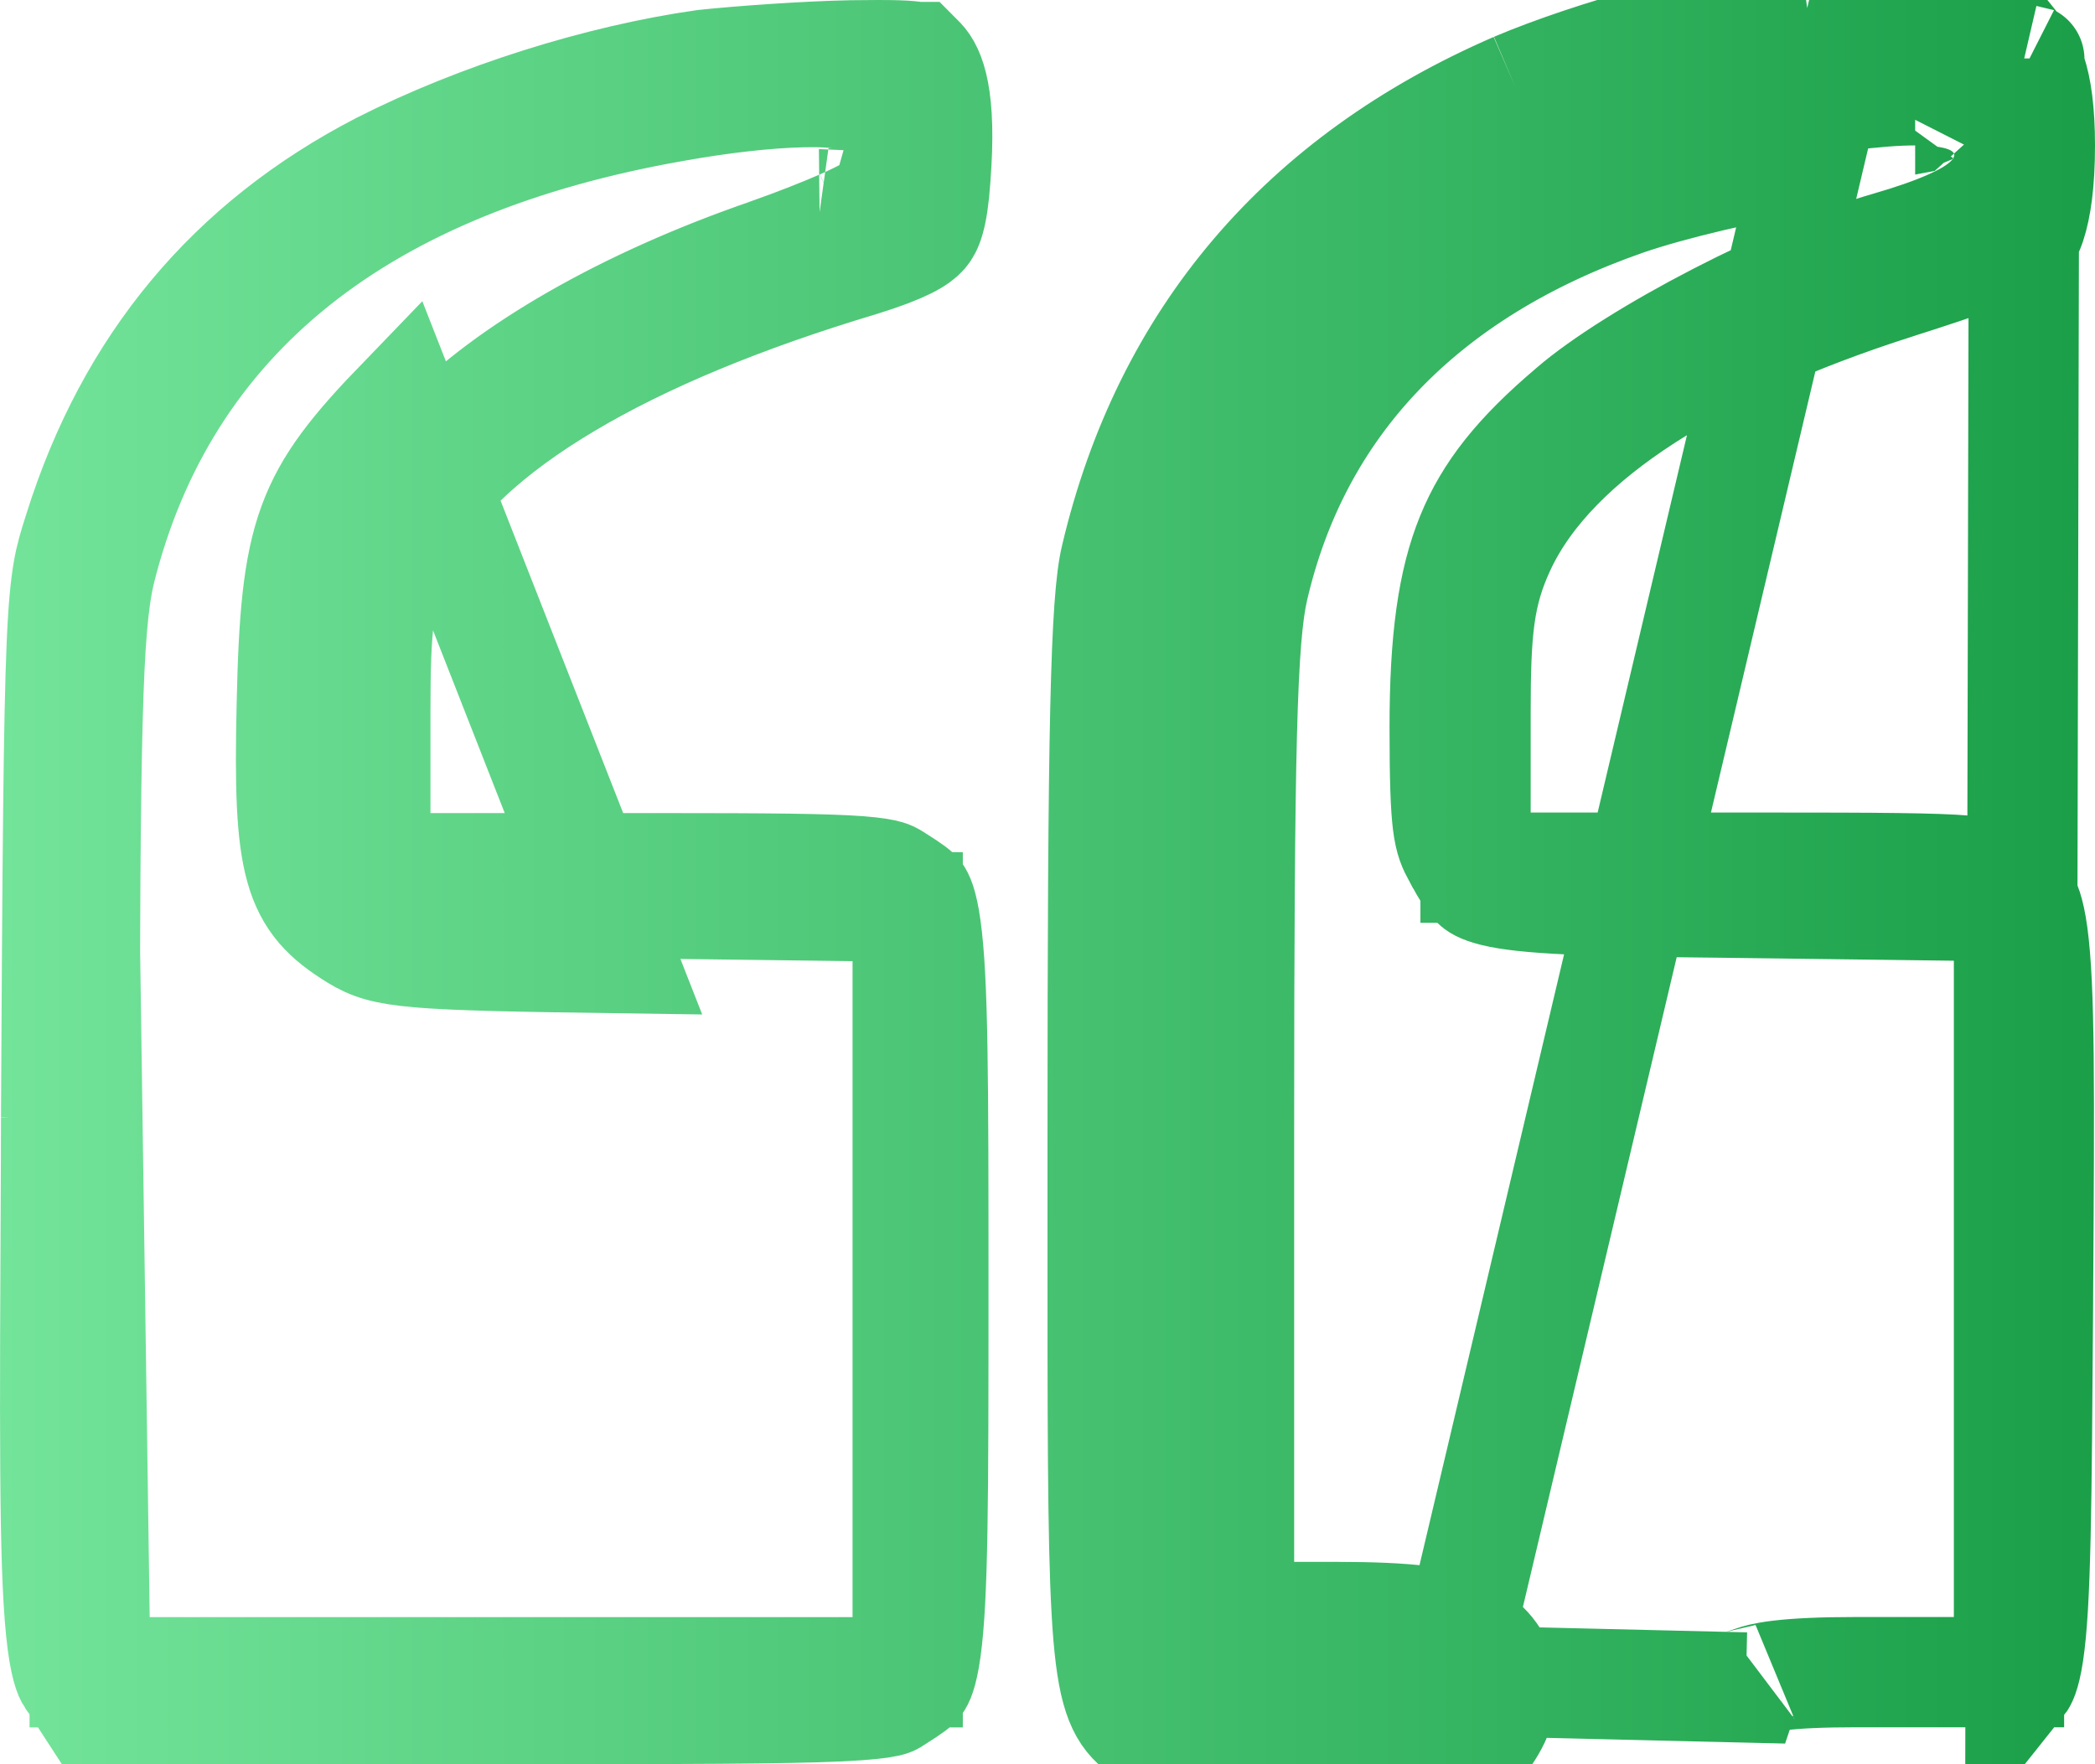 <svg width="19" height="16" viewBox="0 0 19 16" fill="none" xmlns="http://www.w3.org/2000/svg">
<path d="M0.715 4.814L0.715 4.814C0.667 4.965 0.639 5.056 0.617 5.186C0.594 5.322 0.574 5.512 0.56 5.85C0.531 6.53 0.522 7.731 0.509 10.133L0.715 4.814ZM0.715 4.814L0.716 4.811M0.715 4.814L0.716 4.811M0.716 4.811C1.187 3.309 2.103 2.216 3.461 1.514C4.336 1.069 5.435 0.722 6.39 0.587C6.711 0.553 7.309 0.51 7.723 0.502C7.903 0.5 8.033 0.499 8.133 0.502C8.236 0.505 8.287 0.512 8.312 0.517C8.313 0.517 8.313 0.517 8.314 0.517C8.32 0.523 8.331 0.534 8.348 0.552C8.432 0.64 8.542 0.871 8.483 1.617L8.483 1.617L8.483 1.622C8.458 1.98 8.407 2.069 8.371 2.11C8.322 2.166 8.206 2.245 7.807 2.369C6.741 2.688 5.835 3.062 5.133 3.481C4.44 3.893 3.895 4.378 3.625 4.941C3.433 5.331 3.404 5.689 3.404 6.44V7.374V7.874H3.904H6.014C6.987 7.874 7.496 7.879 7.794 7.901C7.94 7.913 8.008 7.926 8.044 7.937C8.067 7.944 8.081 7.95 8.114 7.971L8.114 7.971L8.12 7.975C8.28 8.076 8.302 8.097 8.318 8.118C8.328 8.132 8.366 8.189 8.397 8.415C8.463 8.888 8.465 9.781 8.465 11.687C8.465 13.593 8.463 14.486 8.397 14.959C8.366 15.185 8.328 15.242 8.318 15.255C8.302 15.277 8.28 15.298 8.12 15.399L8.12 15.399L8.11 15.405L8.108 15.407C8.086 15.422 8.08 15.425 8.044 15.434C7.981 15.448 7.863 15.463 7.612 15.475C7.115 15.498 6.22 15.5 4.491 15.5H1.027L0.868 15.387L0.868 15.387M0.716 4.811L0.868 15.387M0.868 15.387L0.865 15.385M0.868 15.387L0.865 15.385M0.865 15.385C0.674 15.252 0.664 15.245 0.646 15.217M0.865 15.385L0.646 15.217M3.233 8.486L3.494 8.059C3.381 7.99 3.324 7.942 3.29 7.901C3.26 7.867 3.232 7.821 3.207 7.732C3.147 7.519 3.128 7.157 3.146 6.407L3.146 6.407C3.163 5.616 3.203 5.227 3.311 4.932C3.412 4.655 3.589 4.421 4.009 3.986L4.011 3.985C4.598 3.371 5.672 2.746 6.976 2.298L6.976 2.298L6.98 2.296C7.226 2.209 7.46 2.117 7.638 2.039C7.726 2 7.809 1.96 7.877 1.923C7.91 1.904 7.951 1.88 7.991 1.85C8.01 1.835 8.04 1.812 8.07 1.78C8.094 1.755 8.156 1.686 8.191 1.577C8.227 1.463 8.228 1.328 8.171 1.199C8.119 1.082 8.037 1.01 7.98 0.97C7.876 0.898 7.765 0.873 7.709 0.862C7.58 0.837 7.423 0.832 7.273 0.836C6.96 0.843 6.543 0.889 6.105 0.968C4.709 1.214 3.554 1.677 2.672 2.382C1.782 3.094 1.195 4.031 0.91 5.172L0.91 5.172L0.909 5.177C0.845 5.447 0.813 5.819 0.794 6.542C0.774 7.275 0.768 8.411 0.768 10.237V14.666V15.166H1.268H7.732H8.232V14.666V8.717V8.223L7.738 8.217L5.638 8.19C5.638 8.19 5.638 8.19 5.637 8.19C5.637 8.19 5.637 8.19 5.637 8.19C4.664 8.177 4.152 8.166 3.849 8.14C3.588 8.117 3.542 8.089 3.5 8.063C3.497 8.061 3.495 8.06 3.492 8.058L3.233 8.486ZM3.233 8.486C3.496 8.646 3.7 8.663 5.631 8.69L3.649 3.639C2.799 4.519 2.68 4.831 2.646 6.396C2.612 7.863 2.697 8.157 3.233 8.486ZM13.745 0.794C11.817 1.63 10.589 3.072 10.12 5.056C10.026 5.439 10 6.578 10 10.35L10 10.975C9.999 14.752 9.999 15.352 10.299 15.631C10.355 15.684 10.422 15.725 10.503 15.774C10.527 15.789 10.553 15.805 10.58 15.822C10.819 15.973 11.015 16 12.065 16C13.267 16 13.276 16 13.447 15.769C13.737 15.386 13.668 15.004 13.276 14.799C13.114 14.71 12.764 14.665 12.133 14.665H11.737H11.237V14.165V10.279C11.237 6.738 11.263 5.795 11.365 5.341C11.749 3.668 12.901 2.458 14.743 1.817C15.169 1.671 15.828 1.519 16.411 1.421L13.125 15.304L13.125 15.304L13.125 15.304L13.125 15.306C13.125 15.307 13.125 15.309 13.125 15.311C13.124 15.316 13.123 15.326 13.119 15.339C13.111 15.366 13.091 15.41 13.048 15.467L13.048 15.467L13.044 15.472C13.042 15.475 13.039 15.478 13.037 15.481M13.745 0.794L13.941 1.254C13.941 1.254 13.942 1.254 13.942 1.254M13.745 0.794L13.944 1.253C13.944 1.253 13.943 1.253 13.942 1.254M13.745 0.794C14.436 0.5 15.562 0.189 16.39 0.073M13.942 1.254C12.155 2.03 11.037 3.347 10.606 5.171L10.605 5.175L10.605 5.175C10.574 5.303 10.543 5.623 10.525 6.443C10.507 7.241 10.5 8.463 10.5 10.35C10.5 10.553 10.5 10.747 10.5 10.933C10.5 13.232 10.5 14.328 10.56 14.898C10.576 15.046 10.594 15.138 10.611 15.196C10.619 15.224 10.626 15.241 10.63 15.251C10.632 15.254 10.633 15.256 10.634 15.258C10.634 15.259 10.635 15.259 10.635 15.26L10.637 15.262C10.638 15.264 10.639 15.265 10.64 15.267C10.648 15.276 10.66 15.281 10.847 15.399L10.848 15.4C10.851 15.402 10.854 15.403 10.857 15.405C10.942 15.46 11.004 15.5 12.065 15.5C12.657 15.5 12.908 15.498 13.037 15.481M13.942 1.254C14.59 0.979 15.67 0.679 16.456 0.569M13.037 15.481C13.015 15.511 13.007 15.52 13.007 15.52C13.008 15.521 13.016 15.511 13.029 15.502C13.04 15.493 13.05 15.487 13.059 15.483C13.061 15.482 13.063 15.481 13.065 15.48C13.074 15.476 13.079 15.474 13.079 15.474C13.079 15.474 13.074 15.476 13.062 15.477C13.062 15.478 13.061 15.478 13.061 15.478C13.058 15.478 13.056 15.479 13.054 15.479C13.048 15.48 13.043 15.481 13.037 15.481ZM16.456 0.569C16.454 0.569 16.453 0.569 16.452 0.569L16.39 0.073M16.456 0.569C16.817 0.524 17.295 0.5 17.706 0.5C17.913 0.5 18.094 0.506 18.23 0.517C18.284 0.521 18.327 0.526 18.358 0.53M16.456 0.569C16.457 0.569 16.458 0.569 16.459 0.569L16.39 0.073M16.39 0.073L18.358 0.53M18.358 0.53C18.375 0.551 18.399 0.59 18.422 0.662C18.468 0.797 18.5 1.008 18.5 1.319C18.5 1.658 18.465 1.886 18.417 2.03C18.383 2.131 18.352 2.163 18.343 2.17L18.332 2.175L18.32 2.182C18.322 2.181 18.322 2.181 18.317 2.183C18.306 2.188 18.278 2.201 18.223 2.222C18.154 2.249 18.062 2.283 17.953 2.321C17.737 2.398 17.463 2.49 17.186 2.577L17.184 2.578C16.281 2.867 15.513 3.211 14.912 3.6C14.317 3.985 13.85 4.438 13.607 4.961C13.413 5.378 13.382 5.714 13.382 6.462V7.369V7.869H13.882H16.006C17.046 7.869 17.549 7.872 17.831 7.896C17.966 7.908 18.016 7.923 18.035 7.929C18.049 7.934 18.061 7.939 18.126 7.985L18.129 7.986C18.293 8.099 18.326 8.128 18.349 8.161C18.365 8.184 18.404 8.25 18.435 8.477C18.5 8.957 18.496 9.854 18.483 11.77L18.483 11.812C18.47 13.688 18.464 14.544 18.397 14.991C18.365 15.202 18.329 15.244 18.325 15.249L18.358 0.53ZM0.646 15.217C0.631 15.194 0.585 15.108 0.553 14.784C0.49 14.164 0.496 12.985 0.508 10.523C0.508 10.396 0.509 10.267 0.509 10.133L0.646 15.217ZM7.517 1.843C7.523 1.844 7.521 1.845 7.514 1.843C7.515 1.843 7.516 1.843 7.517 1.843ZM17.369 1.083C17.369 1.083 17.368 1.083 17.366 1.085C17.367 1.083 17.369 1.083 17.369 1.083ZM13.034 15.237C13.035 15.237 13.035 15.237 13.035 15.237L15.833 15.304L15.833 15.304L15.833 15.304C15.833 15.304 15.834 15.301 15.838 15.297C15.845 15.288 15.866 15.267 15.913 15.242L15.913 15.242L15.922 15.237C15.921 15.238 15.922 15.238 15.923 15.237C15.932 15.234 15.989 15.213 16.136 15.195C16.295 15.176 16.518 15.165 16.825 15.165H17.72H18.22V14.665V8.713V8.219L17.727 8.213L15.62 8.186L15.619 8.186C15.022 8.18 14.578 8.173 14.238 8.157C13.893 8.141 13.686 8.117 13.552 8.084C13.431 8.054 13.398 8.025 13.382 8.009C13.349 7.977 13.31 7.921 13.223 7.757L13.221 7.755C13.137 7.598 13.102 7.53 13.102 6.595C13.102 5.795 13.176 5.276 13.343 4.866C13.506 4.466 13.776 4.126 14.255 3.721L14.255 3.721L14.259 3.717C14.535 3.479 15.026 3.171 15.582 2.884C16.134 2.599 16.707 2.357 17.132 2.236L17.135 2.235C17.346 2.174 17.527 2.111 17.672 2.048C17.744 2.016 17.815 1.982 17.878 1.944C17.935 1.909 18.016 1.854 18.084 1.775C18.145 1.703 18.281 1.504 18.198 1.244C18.123 1.01 17.928 0.919 17.86 0.892C17.706 0.829 17.516 0.819 17.362 0.819C17.018 0.819 16.5 0.891 16 0.987C15.495 1.084 14.962 1.214 14.581 1.344L14.579 1.345C12.598 2.034 11.306 3.365 10.878 5.229L10.877 5.231C10.814 5.511 10.782 5.907 10.763 6.639C10.743 7.382 10.737 8.509 10.737 10.279V14.665V15.165H11.237H12.133C12.44 15.165 12.663 15.176 12.821 15.195C12.968 15.213 13.025 15.234 13.034 15.237ZM18.402 0.538C18.404 0.539 18.406 0.539 18.405 0.539C18.405 0.539 18.404 0.539 18.402 0.538ZM18.341 2.171C18.341 2.171 18.342 2.171 18.343 2.17C18.342 2.171 18.341 2.171 18.341 2.171Z" stroke="url(#paint0_linear_139_28)"/>
<defs>
<linearGradient id="paint0_linear_139_28" x1="0" y1="8" x2="19" y2="8" gradientUnits="userSpaceOnUse">
<stop stop-color="#73E49A"/>
<stop offset="0.99" stop-color="#1BA049"/>
</linearGradient>
</defs>
</svg>

